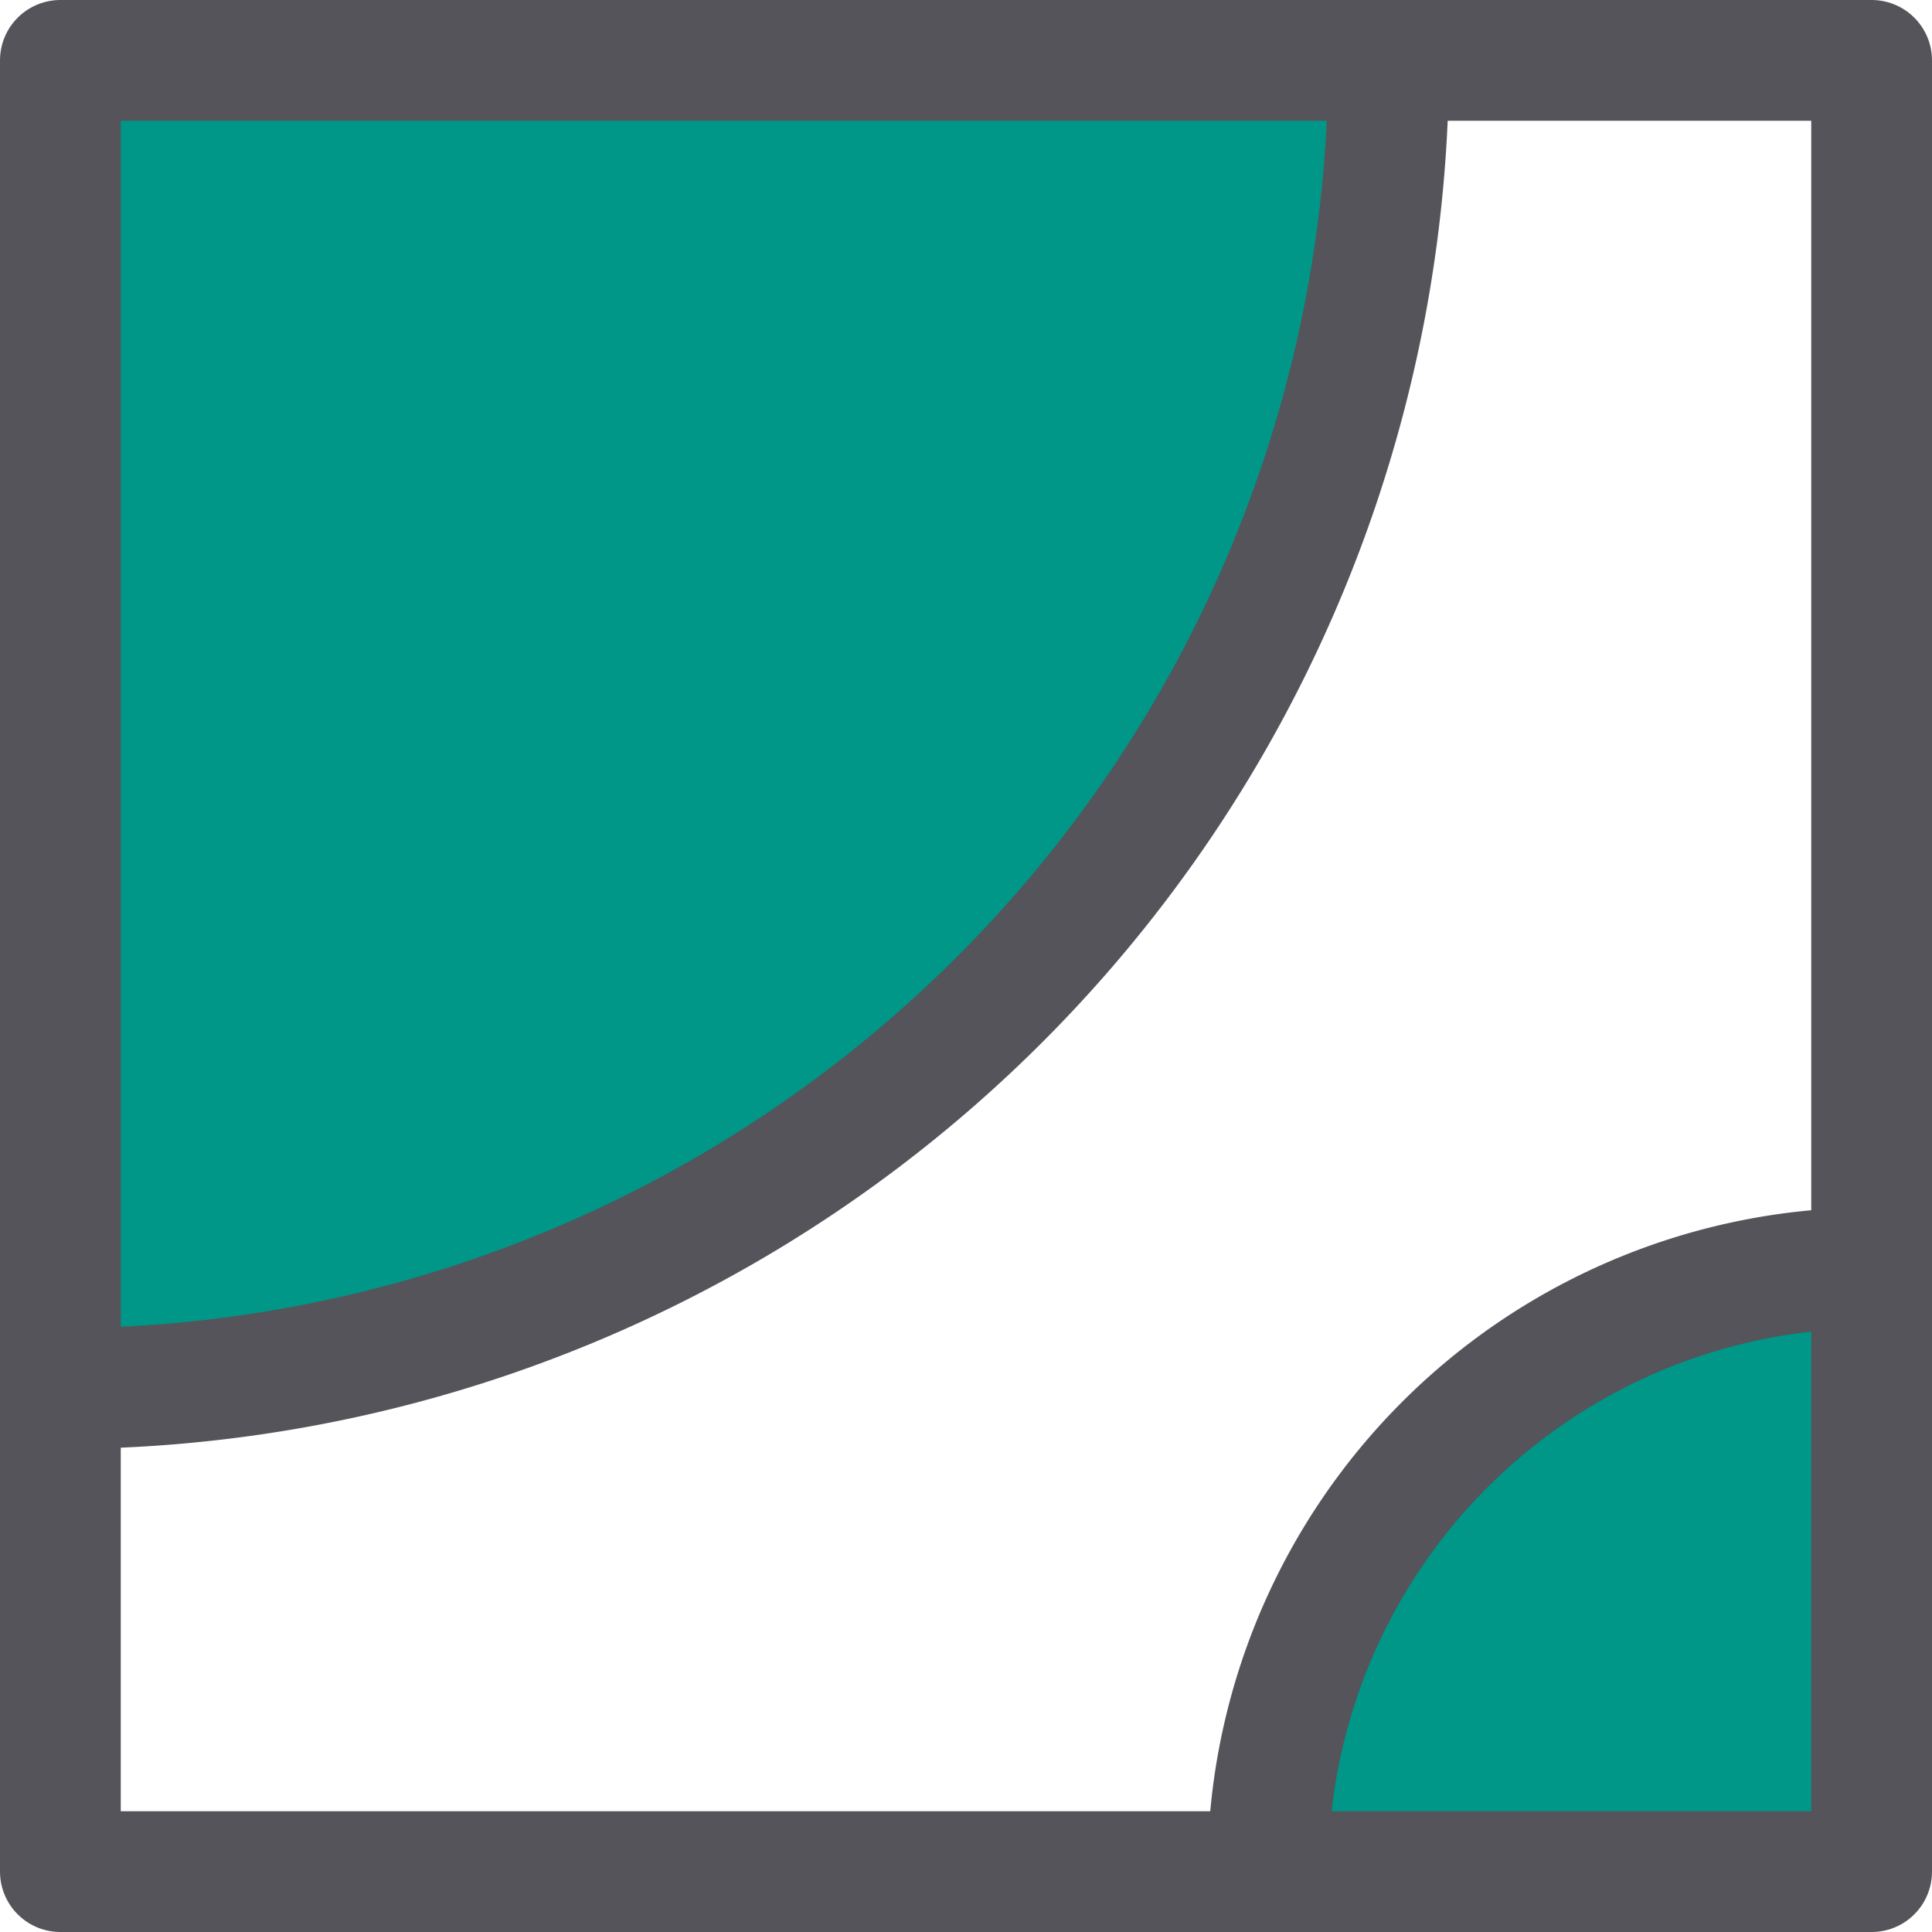 <svg xmlns="http://www.w3.org/2000/svg" width="16" height="16" viewBox="0 0 16 16"><path d="M11.5.5H.5v11a11,11,0,0,0,11-11" style="fill:#009688"/><path d="M10.5,15.5h5v-5a5,5,0,0,0-5,5" style="fill:#009688"/><path d="M.5,11.5a11,11,0,0,0,11-11" style="fill:none;stroke:#54545a;stroke-miterlimit:10"/><path d="M15.5,10.5a5,5,0,0,0-5,5" style="fill:none;stroke:#54545a;stroke-miterlimit:10"/><rect x="0.5" y="0.5" width="15" height="15" transform="translate(16 16) rotate(180)" style="fill:none;stroke:#54545a;stroke-linecap:square;stroke-linejoin:round"/></svg>